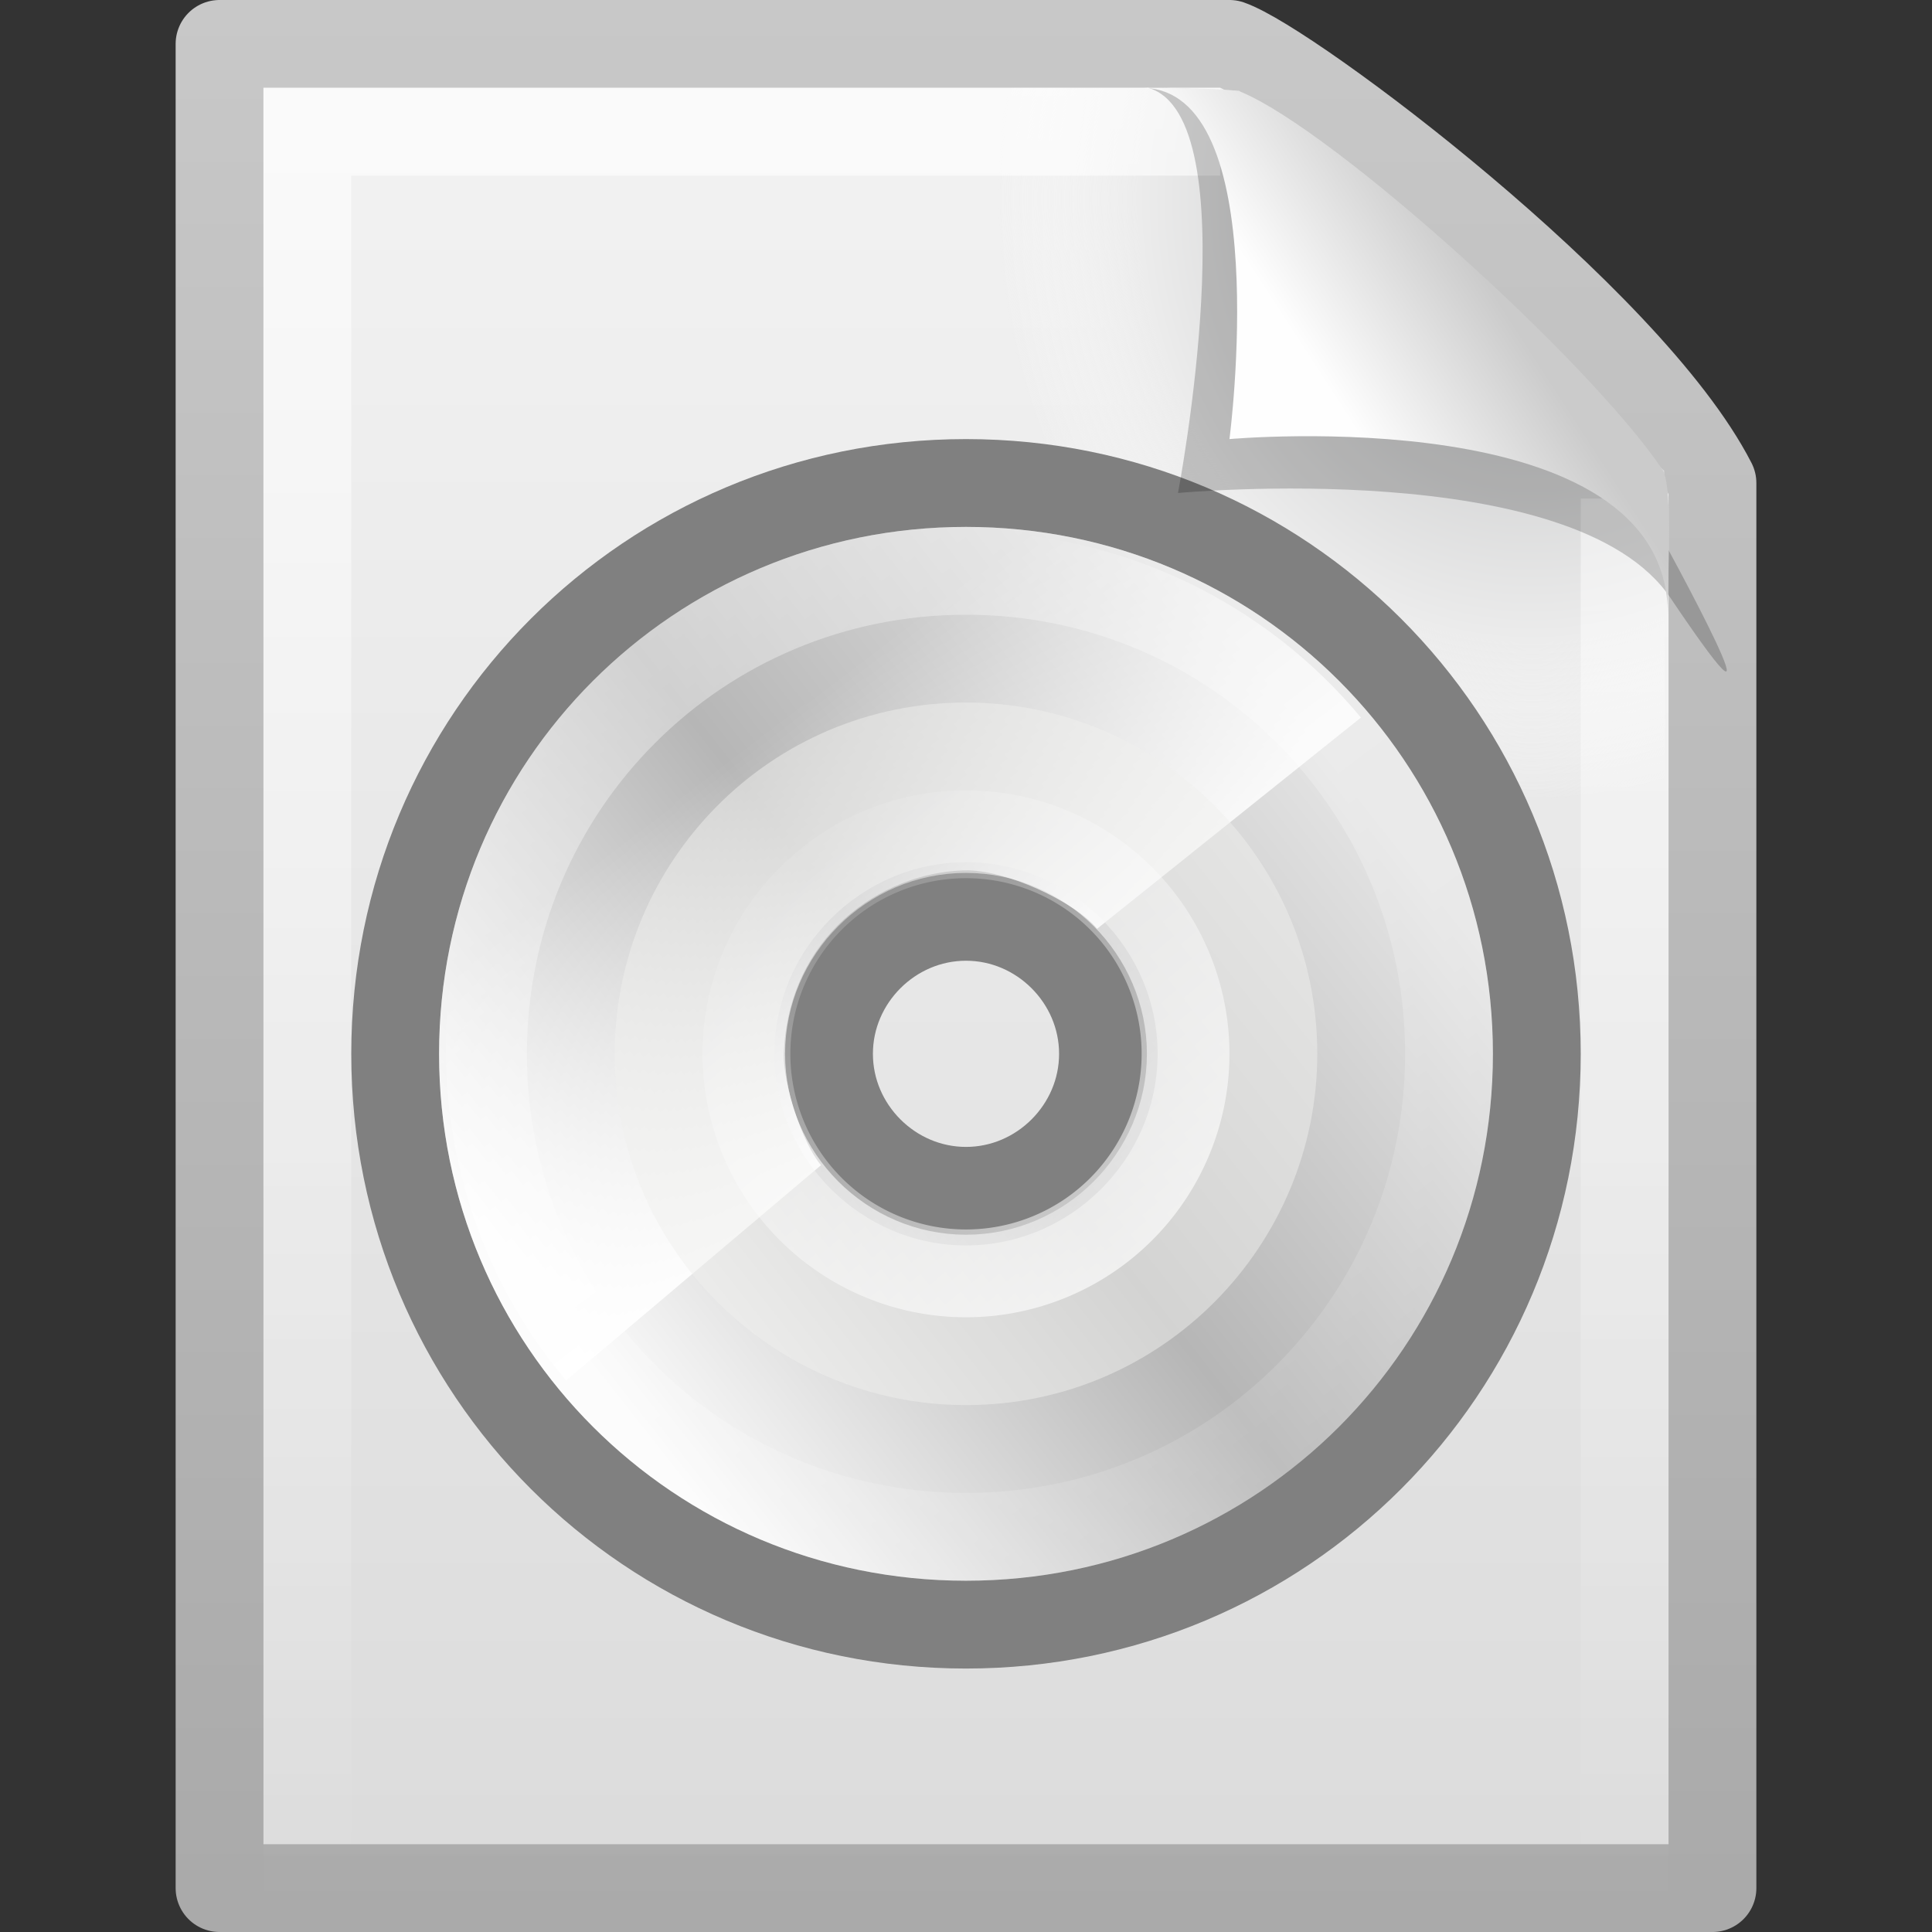 <?xml version="1.0" encoding="UTF-8" standalone="no"?>
<!-- Created with Inkscape (http://www.inkscape.org/) -->

<svg
   xmlns:svg="http://www.w3.org/2000/svg"
   xmlns="http://www.w3.org/2000/svg"
   xmlns:xlink="http://www.w3.org/1999/xlink"
   version="1.0"
   width="22"
   height="22"
   id="svg3399">
  <rect width="100%" height="100%" fill="#333333" stroke="none"/>
  <defs
     id="defs3401">
    <linearGradient
       id="linearGradient3104">
      <stop
         id="stop3106"
         style="stop-color:#aaaaaa;stop-opacity:1"
         offset="0" />
      <stop
         id="stop3108"
         style="stop-color:#c8c8c8;stop-opacity:1"
         offset="1" />
    </linearGradient>
    <linearGradient
       x1="-51.786"
       y1="50.786"
       x2="-51.786"
       y2="2.906"
       id="linearGradient2438"
       xlink:href="#linearGradient3104"
       gradientUnits="userSpaceOnUse"
       gradientTransform="matrix(0.392,0,0,0.447,28.199,0.761)" />
    <linearGradient
       id="linearGradient3600">
      <stop
         id="stop3602"
         style="stop-color:#f4f4f4;stop-opacity:1"
         offset="0" />
      <stop
         id="stop3604"
         style="stop-color:#dbdbdb;stop-opacity:1"
         offset="1" />
    </linearGradient>
    <linearGradient
       x1="25.132"
       y1="0.985"
       x2="25.132"
       y2="47.013"
       id="linearGradient2435"
       xlink:href="#linearGradient3600"
       gradientUnits="userSpaceOnUse"
       gradientTransform="matrix(0.486,0,0,0.478,-0.657,1.294)" />
    <radialGradient
       cx="102"
       cy="112.305"
       r="139.559"
       id="XMLID_8_"
       gradientUnits="userSpaceOnUse">
      <stop
         id="stop41"
         style="stop-color:#b7b8b9;stop-opacity:1"
         offset="0" />
      <stop
         id="stop47"
         style="stop-color:#ececec;stop-opacity:1"
         offset="0.189" />
      <stop
         id="stop49"
         style="stop-color:#fafafa;stop-opacity:0"
         offset="0.257" />
      <stop
         id="stop51"
         style="stop-color:#ffffff;stop-opacity:0"
         offset="0.301" />
      <stop
         id="stop53"
         style="stop-color:#fafafa;stop-opacity:0"
         offset="0.531" />
      <stop
         id="stop55"
         style="stop-color:#ebecec;stop-opacity:0"
         offset="0.845" />
      <stop
         id="stop57"
         style="stop-color:#e1e2e3;stop-opacity:0"
         offset="1" />
    </radialGradient>
    <radialGradient
       cx="102"
       cy="112.305"
       r="139.559"
       id="radialGradient2432"
       xlink:href="#XMLID_8_"
       gradientUnits="userSpaceOnUse"
       gradientTransform="matrix(0.17,0,0,-0.191,0.106,25.717)" />
    <linearGradient
       id="linearGradient3211">
      <stop
         id="stop3213"
         style="stop-color:#ffffff;stop-opacity:1"
         offset="0" />
      <stop
         id="stop3215"
         style="stop-color:#ffffff;stop-opacity:0"
         offset="1" />
    </linearGradient>
    <linearGradient
       x1="24"
       y1="2"
       x2="24"
       y2="46.017"
       id="linearGradient2429"
       xlink:href="#linearGradient3211"
       gradientUnits="userSpaceOnUse"
       gradientTransform="matrix(0.455,0,0,0.465,0.091,2.337)" />
    <linearGradient
       x1="14.997"
       y1="11.188"
       x2="32.511"
       y2="34.307"
       id="aigrd1"
       gradientUnits="userSpaceOnUse">
      <stop
         id="stop3034"
         style="stop-color:#ebebeb;stop-opacity:1"
         offset="0" />
      <stop
         id="stop3036"
         style="stop-color:#ffffff;stop-opacity:1"
         offset="0.5" />
      <stop
         id="stop3038"
         style="stop-color:#ebebeb;stop-opacity:1"
         offset="1" />
    </linearGradient>
    <linearGradient
       x1="14.997"
       y1="11.188"
       x2="32.511"
       y2="34.307"
       id="linearGradient2627"
       xlink:href="#aigrd1"
       gradientUnits="userSpaceOnUse"
       gradientTransform="matrix(0.347,0,0,0.347,2.678,5.995)" />
    <linearGradient
       x1="12.274"
       y1="32.416"
       x2="35.391"
       y2="14.203"
       id="aigrd2"
       gradientUnits="userSpaceOnUse">
      <stop
         id="stop3043"
         style="stop-color:#fbfbfb;stop-opacity:1"
         offset="0" />
      <stop
         id="stop3045"
         style="stop-color:#b6b6b6;stop-opacity:1"
         offset="0.5" />
      <stop
         id="stop3047"
         style="stop-color:#e4e4e4;stop-opacity:1"
         offset="1" />
    </linearGradient>
    <linearGradient
       x1="12.274"
       y1="32.416"
       x2="35.391"
       y2="14.203"
       id="linearGradient2624"
       xlink:href="#aigrd2"
       gradientUnits="userSpaceOnUse"
       gradientTransform="matrix(0.371,0,0,0.371,2.086,5.42)" />
    <linearGradient
       id="linearGradient10997">
      <stop
         id="stop10999"
         style="stop-color:#ffffff;stop-opacity:1"
         offset="0" />
      <stop
         id="stop11001"
         style="stop-color:#ffffff;stop-opacity:0"
         offset="1" />
    </linearGradient>
    <linearGradient
       x1="25.986"
       y1="24.92"
       x2="15.889"
       y2="11.67"
       id="linearGradient2621"
       xlink:href="#linearGradient10997"
       gradientUnits="userSpaceOnUse"
       gradientTransform="matrix(0.293,0,0,0.293,4.018,6.935)" />
    <linearGradient
       id="linearGradient6036">
      <stop
         id="stop6038"
         style="stop-color:#ffffff;stop-opacity:1"
         offset="0" />
      <stop
         id="stop6040"
         style="stop-color:#ffffff;stop-opacity:0"
         offset="1" />
    </linearGradient>
    <linearGradient
       x1="10.502"
       y1="3.61"
       x2="48.799"
       y2="54.698"
       id="linearGradient2617"
       xlink:href="#linearGradient6036"
       gradientUnits="userSpaceOnUse"
       gradientTransform="matrix(0.278,0,0,0.278,4.236,7.055)" />
    <linearGradient
       id="linearGradient6028">
      <stop
         id="stop6030"
         style="stop-color:#ffffff;stop-opacity:1"
         offset="0" />
      <stop
         id="stop6032"
         style="stop-color:#ffffff;stop-opacity:0"
         offset="1" />
    </linearGradient>
    <linearGradient
       x1="28.703"
       y1="31.495"
       x2="17.743"
       y2="18.367"
       id="linearGradient2611"
       xlink:href="#linearGradient6028"
       gradientUnits="userSpaceOnUse"
       gradientTransform="matrix(0.41,0,0,0.41,1.036,3.78)" />
    <linearGradient
       id="linearGradient8589">
      <stop
         id="stop8591"
         style="stop-color:#fefefe;stop-opacity:1"
         offset="0" />
      <stop
         id="stop8593"
         style="stop-color:#cbcbcb;stop-opacity:1"
         offset="1" />
    </linearGradient>
    <linearGradient
       x1="32.892"
       y1="8.059"
       x2="36.358"
       y2="5.457"
       id="linearGradient2425"
       xlink:href="#linearGradient8589"
       gradientUnits="userSpaceOnUse"
       gradientTransform="matrix(0.478,0,0,0.552,-0.628,1.924)" />
  </defs>
  <g
     transform="translate(0,-2)"
     id="layer1">
    <path
       d="m 2.5,2.5 c 3.896,0 7.604,0 11.5,0 0.683,0.237 4.541,3.128 5.5,5 0,5.729 3.9e-5,10.271 3.9e-5,16 l -17,0 c 0,-7.333 0,-13.667 0,-21 z"
       id="path4160"
       style="fill:url(#linearGradient2435);fill-opacity:1;stroke:url(#linearGradient2438);stroke-width:1;stroke-linecap:butt;stroke-linejoin:round;stroke-miterlimit:4;stroke-opacity:1;stroke-dasharray:none;stroke-dashoffset:0;display:inline" />
    <path
       d="M 3.17,24 C 3.076,24 3,23.914 3,23.809 l 0,-20.598 c 0,-0.105 0.076,-0.191 0.17,-0.191 3.521,0.053 7.424,-0.079 10.941,0.013 l 4.839,4.327 0.05,16.448 C 19,23.914 18.924,24 18.83,24 L 3.17,24 z"
       id="path4191"
       style="fill:url(#radialGradient2432);fill-opacity:1" />
    <path
       d="m 18.5,7.677 c 0,5.208 0,10.615 0,15.823 -5,0 -10,0 -15,0 0,-6.667 0,-13.333 0,-20 3.437,0 6.956,0 10.394,0"
       id="path2435"
       style="opacity:0.6;fill:none;stroke:url(#linearGradient2429);stroke-width:1;stroke-linecap:butt;stroke-linejoin:miter;stroke-miterlimit:4;stroke-opacity:1;stroke-dasharray:none;stroke-dashoffset:0;display:inline" />
    <path
       d="m 10.997,7.936 c -3.363,0 -6.067,2.704 -6.067,6.067 0,3.363 2.704,6.067 6.067,6.067 3.363,0 6.067,-2.704 6.067,-6.067 0,-3.363 -2.704,-6.067 -6.067,-6.067 l 0,0 z m 0,7.522 c -0.797,0 -1.456,-0.659 -1.456,-1.456 0,-0.797 0.659,-1.456 1.456,-1.456 0.797,0 1.456,0.659 1.456,1.456 0,0.797 -0.659,1.456 -1.456,1.456 z"
       id="path3040"
       style="fill:url(#linearGradient2627);fill-rule:nonzero;stroke:none;display:inline" />
    <path
       d="m 11,7.5 c -3.603,0 -6.5,2.897 -6.5,6.5 0,3.603 2.897,6.5 6.5,6.5 3.603,0 6.5,-2.897 6.5,-6.5 0,-3.603 -2.897,-6.5 -6.5,-6.5 l 0,0 z m 0,8.06 c -0.854,0 -1.56,-0.706 -1.56,-1.56 0,-0.854 0.706,-1.56 1.56,-1.56 0.854,0 1.56,0.706 1.56,1.56 0,0.854 -0.706,1.56 -1.56,1.56 z"
       id="path3049"
       style="fill:url(#linearGradient2624);fill-rule:nonzero;stroke:#808080;stroke-width:1;stroke-miterlimit:4;stroke-opacity:1;display:inline" />
    <path
       d="M 10.737,8.053 C 7.581,8.172 5.077,10.756 5.077,13.942 c 0,1.444 0.512,2.757 1.369,3.779 l 2.903,-2.453 C 9.137,15.021 8.912,14.336 8.926,13.99 c 0.052,-1.318 1.098,-2.052 2.055,-2.079 0.461,-0.013 1.252,0.351 1.512,0.665 l 3.004,-2.405 c -1.078,-1.297 -2.711,-2.119 -4.538,-2.119 -0.076,0 -0.145,-0.003 -0.221,0 z"
       id="path3531"
       style="fill:url(#linearGradient2621);fill-opacity:1;fill-rule:nonzero;stroke:none;display:inline" />
    <path
       d="m 11,10 c -2.234,0 -4,1.818 -4,4 0,2.234 1.818,4 4,4 2.234,0 4,-1.818 4,-4 0,-2.234 -1.818,-4 -4,-4 l 0,0 z m 0,6.182 c -1.195,0 -2.182,-0.987 -2.182,-2.182 0,-1.195 0.987,-2.182 2.182,-2.182 1.195,0 2.182,0.987 2.182,2.182 0,1.195 -0.987,2.182 -2.182,2.182 z"
       id="path3051"
       style="opacity:0.511;fill:#eeeeec;fill-rule:nonzero;stroke:none;display:inline" />
    <path
       d="m 11,8.5 c -3.049,0 -5.5,2.451 -5.5,5.5 0,3.049 2.451,5.5 5.5,5.5 3.049,0 5.5,-2.451 5.5,-5.5 0,-3.049 -2.451,-5.5 -5.5,-5.5 l 0,0 z"
       id="path5264"
       style="opacity:0.4;fill:none;stroke:url(#linearGradient2617);stroke-width:1;stroke-miterlimit:4;stroke-opacity:1;display:inline" />
    <path
       d="m 13.5,14 a 2.5,2.5 0 0 1 -5,0 2.5,2.5 0 1 1 5,0 z"
       id="path6026"
       style="opacity:0.672;fill:none;stroke:url(#linearGradient2611);stroke-width:1;stroke-linecap:butt;stroke-linejoin:miter;stroke-miterlimit:4;stroke-opacity:1;stroke-dasharray:none;stroke-dashoffset:0;marker:none;visibility:visible;display:inline;overflow:visible" />
    <path
       d="m 13.075,3 c 1.156,0.329 0.339,4.614 0.339,4.614 0,0 4.515,-0.428 5.608,1.195 1.489,2.212 -0.068,-0.635 -0.173,-0.822 C 18.093,6.648 14.982,3.441 13.803,3.046 13.715,3.017 13.52,3 13.075,3 z"
       id="path3370"
       style="opacity:0.2;fill:#000000;fill-opacity:1;fill-rule:evenodd;stroke:none;display:inline" />
    <path
       d="m 13,3 c 1.526,0 1,4 1,4 0,0 4.992,-0.453 4.992,2 0,-0.598 0.056,-1.478 -0.064,-1.656 C 18.089,6.101 15.184,3.482 14.13,3.046 14.044,3.011 13.444,3 13,3 z"
       id="path4474"
       style="fill:url(#linearGradient2425);fill-opacity:1;fill-rule:evenodd;stroke:none;display:inline" />
  </g>
</svg>
